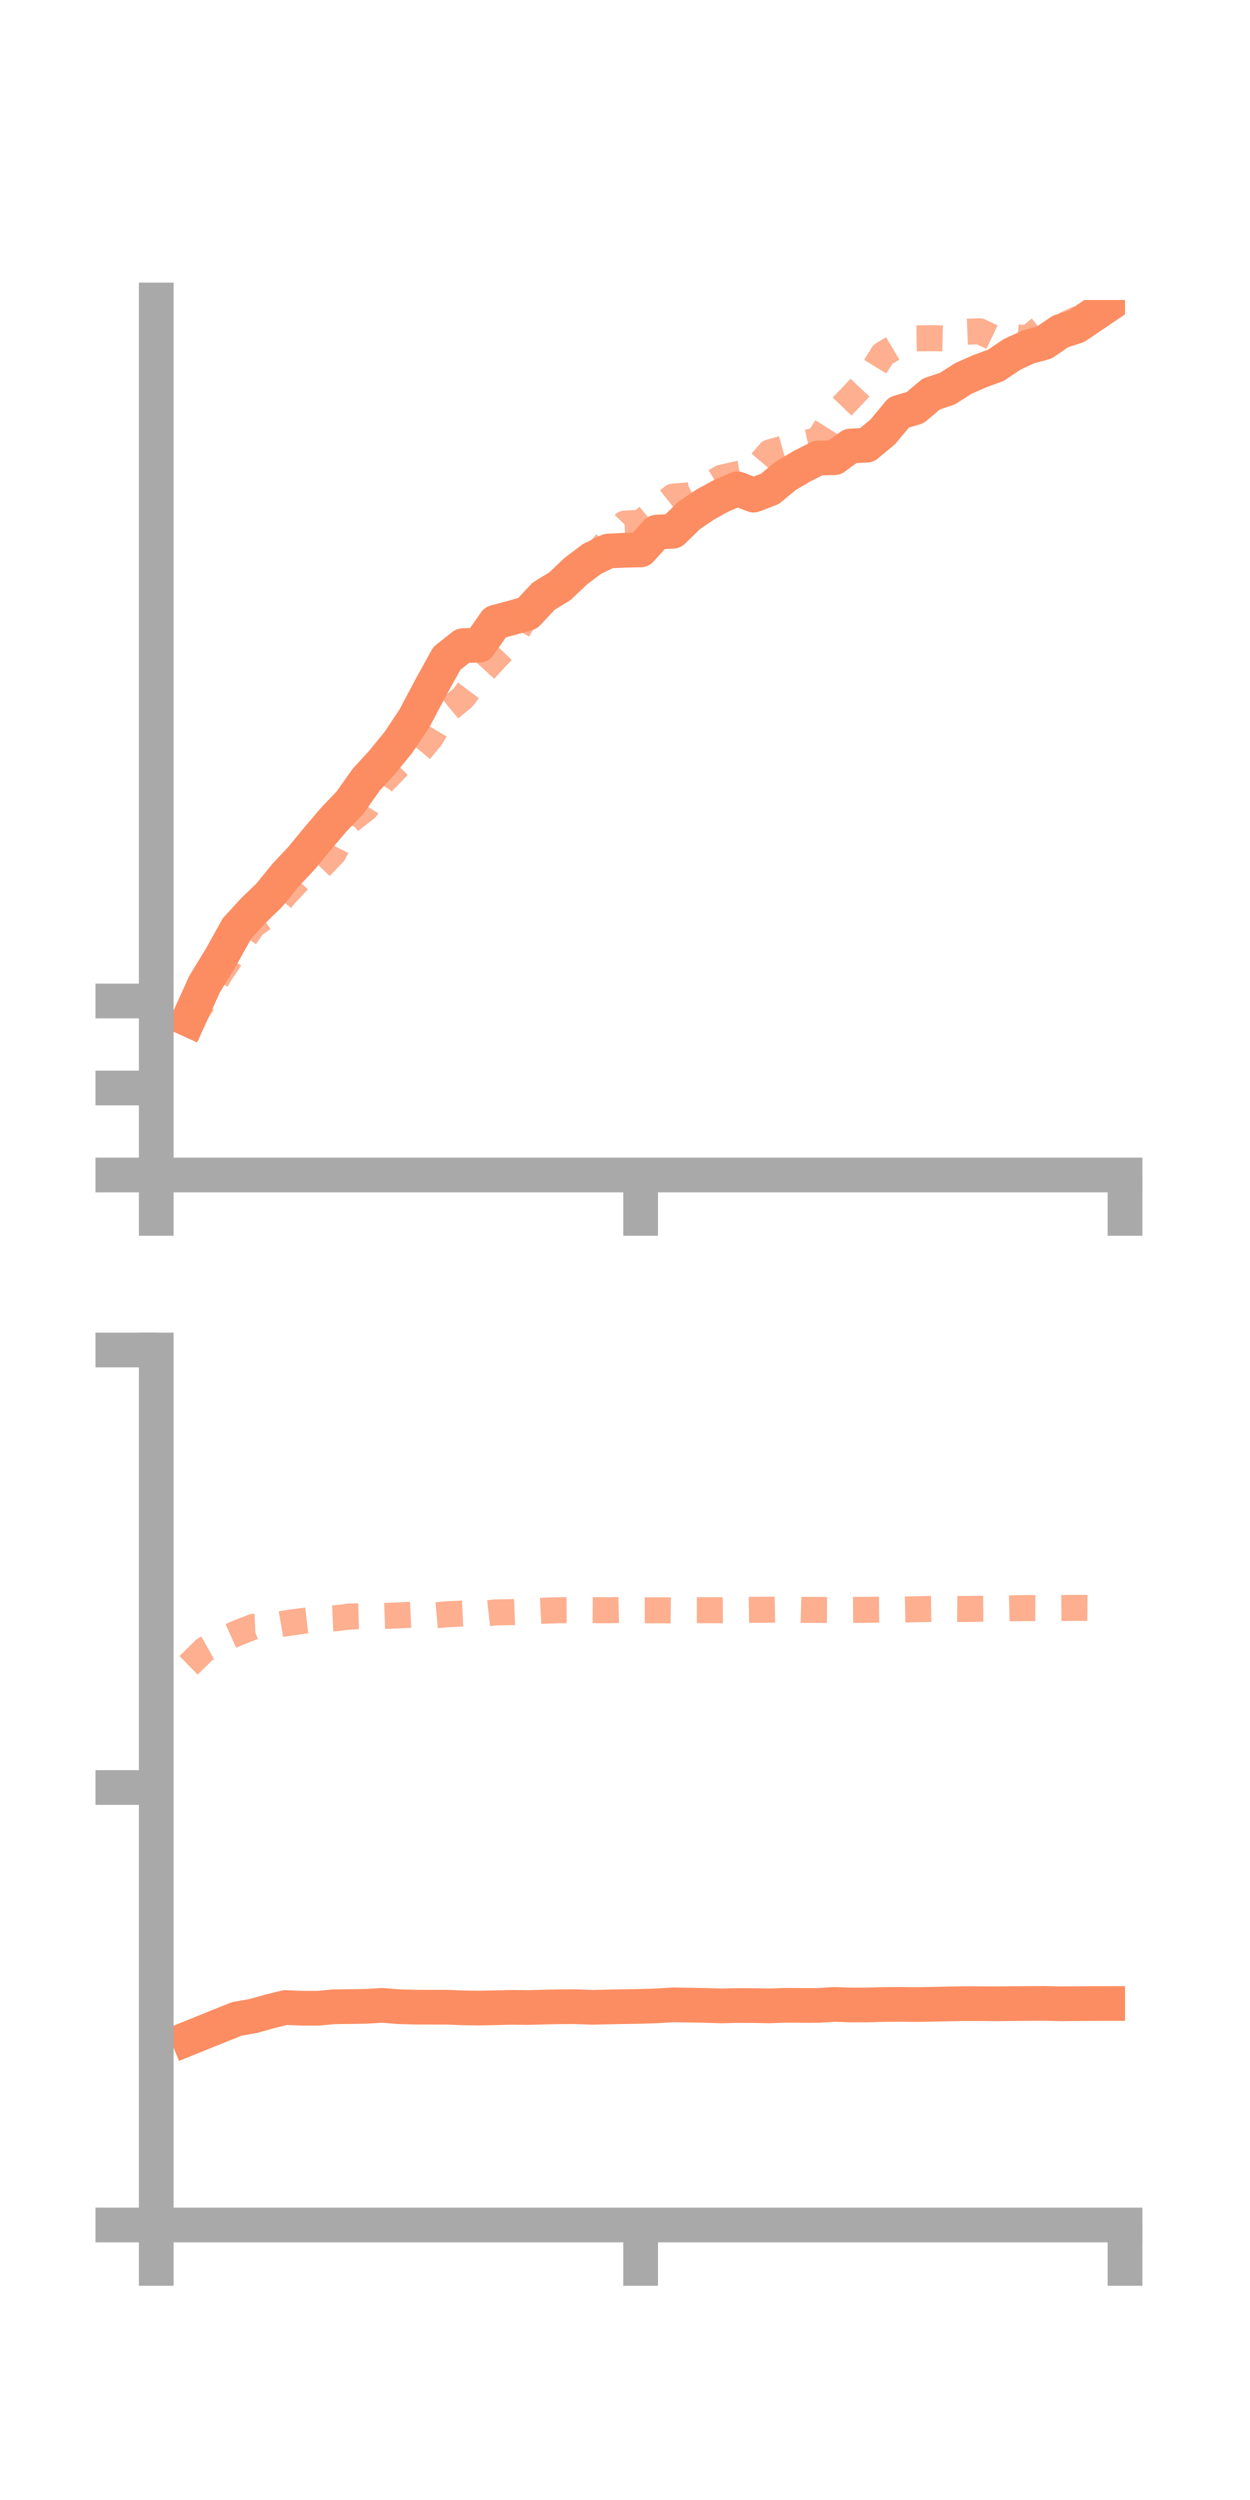 <?xml version="1.0" encoding="utf-8" standalone="no"?>
<!DOCTYPE svg PUBLIC "-//W3C//DTD SVG 1.1//EN"
  "http://www.w3.org/Graphics/SVG/1.1/DTD/svg11.dtd">
<!-- Created with matplotlib (https://matplotlib.org/) -->
<svg height="144pt" version="1.1" viewBox="0 0 72 144" width="72pt" xmlns="http://www.w3.org/2000/svg" xmlns:xlink="http://www.w3.org/1999/xlink">
 <defs>
  <style type="text/css">*{stroke-linecap:butt;stroke-linejoin:round;}</style>
 </defs>
 <g id="figure_1">
  <g id="patch_1">
   <path d="M 0 144 
L 72 144 
L 72 0 
L 0 0 
z
" style="fill:none;"/>
  </g>
  <g id="axes_1">
   <g id="patch_2">
    <path d="M 9 67.68 
L 64.8 67.68 
L 64.8 17.28 
L 9 17.28 
z
" style="fill:none;"/>
   </g>
   <g id="matplotlib.axis_1">
    <g id="xtick_1">
     <g id="line2d_1">
      <defs>
       <path d="M 0 0 
L 0 3.5 
" id="m8c5b1ea6cc" style="stroke:#a9a9a9;stroke-width:2;"/>
      </defs>
      <g>
       <use style="fill:#a9a9a9;stroke:#a9a9a9;stroke-width:2;" x="9" xlink:href="#m8c5b1ea6cc" y="67.68"/>
      </g>
     </g>
    </g>
    <g id="xtick_2">
     <g id="line2d_2">
      <g>
       <use style="fill:#a9a9a9;stroke:#a9a9a9;stroke-width:2;" x="36.9" xlink:href="#m8c5b1ea6cc" y="67.68"/>
      </g>
     </g>
    </g>
    <g id="xtick_3">
     <g id="line2d_3">
      <g>
       <use style="fill:#a9a9a9;stroke:#a9a9a9;stroke-width:2;" x="64.8" xlink:href="#m8c5b1ea6cc" y="67.68"/>
      </g>
     </g>
    </g>
   </g>
   <g id="matplotlib.axis_2">
    <g id="ytick_1">
     <g id="line2d_4">
      <defs>
       <path d="M 0 0 
L -3.5 0 
" id="m744025d3b9" style="stroke:#a9a9a9;stroke-width:2;"/>
      </defs>
      <g>
       <use style="fill:#a9a9a9;stroke:#a9a9a9;stroke-width:2;" x="9" xlink:href="#m744025d3b9" y="67.68"/>
      </g>
     </g>
    </g>
    <g id="ytick_2">
     <g id="line2d_5">
      <g>
       <use style="fill:#a9a9a9;stroke:#a9a9a9;stroke-width:2;" x="9" xlink:href="#m744025d3b9" y="62.669"/>
      </g>
     </g>
    </g>
    <g id="ytick_3">
     <g id="line2d_6">
      <g>
       <use style="fill:#a9a9a9;stroke:#a9a9a9;stroke-width:2;" x="9" xlink:href="#m744025d3b9" y="57.658"/>
      </g>
     </g>
    </g>
   </g>
   <g id="line2d_7">
    <path clip-path="url(#p0174db7160)" d="M 10.86 58.724 
L 11.79 56.674 
L 12.72 55.151 
L 13.65 53.482 
L 14.58 52.463 
L 15.51 51.563 
L 16.44 50.417 
L 17.37 49.427 
L 18.3 48.296 
L 19.23 47.205 
L 20.16 46.23 
L 21.09 44.914 
L 22.02 43.896 
L 22.95 42.76 
L 23.88 41.364 
L 24.81 39.604 
L 25.74 37.923 
L 26.67 37.187 
L 27.6 37.166 
L 28.53 35.842 
L 29.46 35.593 
L 30.39 35.327 
L 31.32 34.334 
L 32.25 33.768 
L 33.18 32.885 
L 34.11 32.187 
L 35.04 31.74 
L 35.97 31.694 
L 36.9 31.676 
L 37.83 30.649 
L 38.76 30.601 
L 39.69 29.692 
L 40.62 29.064 
L 41.55 28.552 
L 42.48 28.157 
L 43.41 28.518 
L 44.34 28.163 
L 45.27 27.396 
L 46.2 26.851 
L 47.13 26.38 
L 48.06 26.366 
L 48.99 25.688 
L 49.92 25.644 
L 50.85 24.875 
L 51.78 23.754 
L 52.71 23.481 
L 53.64 22.698 
L 54.57 22.386 
L 55.5 21.794 
L 56.43 21.384 
L 57.36 21.042 
L 58.29 20.416 
L 59.22 19.986 
L 60.15 19.73 
L 61.08 19.093 
L 62.01 18.792 
L 62.94 18.161 
L 63.87 17.531 
" style="fill:none;stroke:#fc8d62;stroke-linecap:square;stroke-width:2;"/>
   </g>
   <g id="line2d_8">
    <path clip-path="url(#p0174db7160)" d="M 10.86 58.992 
L 11.79 57.596 
L 12.72 56.014 
L 13.65 54.655 
L 14.58 53.305 
L 15.51 52.645 
L 16.44 51.514 
L 17.37 50.523 
L 18.3 50.096 
L 19.23 49.125 
L 20.16 47.282 
L 21.09 46.554 
L 22.02 45.075 
L 22.95 44.113 
L 23.88 43.604 
L 24.81 42.498 
L 25.74 40.948 
L 26.67 40.18 
L 27.6 38.935 
L 28.53 37.923 
L 29.46 36.964 
L 30.39 35.301 
L 31.32 34.965 
L 32.25 33.635 
L 33.18 33.455 
L 34.11 32.185 
L 35.04 31.121 
L 35.97 30.16 
L 36.9 30.113 
L 37.83 29.346 
L 38.76 28.606 
L 39.69 28.531 
L 40.62 28.067 
L 41.55 27.519 
L 42.48 27.307 
L 43.41 27.143 
L 44.34 26.055 
L 45.27 25.791 
L 46.2 25.561 
L 47.13 25.351 
L 48.06 23.871 
L 48.99 22.913 
L 49.92 21.923 
L 50.85 20.412 
L 51.78 19.858 
L 52.71 19.491 
L 53.64 19.478 
L 54.57 19.499 
L 55.5 19.116 
L 56.43 19.081 
L 57.36 19.524 
L 58.29 19.403 
L 59.22 19.489 
L 60.15 18.728 
L 61.08 18.821 
L 62.01 18.399 
L 62.94 18.721 
L 63.87 18.842 
" style="fill:none;stroke:#fc8d62;stroke-dasharray:1.5,1.5;stroke-dashoffset:0;stroke-opacity:0.7;stroke-width:1.5;"/>
   </g>
   <g id="patch_3">
    <path d="M 9 67.68 
L 9 17.28 
" style="fill:none;stroke:#a9a9a9;stroke-linecap:square;stroke-linejoin:miter;stroke-width:2;"/>
   </g>
   <g id="patch_4">
    <path d="M 64.8 67.68 
L 64.8 17.28 
" style="fill:none;"/>
   </g>
   <g id="patch_5">
    <path d="M 9 67.68 
L 64.8 67.68 
" style="fill:none;stroke:#a9a9a9;stroke-linecap:square;stroke-linejoin:miter;stroke-width:2;"/>
   </g>
   <g id="patch_6">
    <path d="M 9 17.28 
L 64.8 17.28 
" style="fill:none;"/>
   </g>
  </g>
  <g id="axes_2">
   <g id="patch_7">
    <path d="M 9 128.16 
L 64.8 128.16 
L 64.8 77.76 
L 9 77.76 
z
" style="fill:none;"/>
   </g>
   <g id="matplotlib.axis_3">
    <g id="xtick_4">
     <g id="line2d_9">
      <g>
       <use style="fill:#a9a9a9;stroke:#a9a9a9;stroke-width:2;" x="9" xlink:href="#m8c5b1ea6cc" y="128.16"/>
      </g>
     </g>
    </g>
    <g id="xtick_5">
     <g id="line2d_10">
      <g>
       <use style="fill:#a9a9a9;stroke:#a9a9a9;stroke-width:2;" x="36.9" xlink:href="#m8c5b1ea6cc" y="128.16"/>
      </g>
     </g>
    </g>
    <g id="xtick_6">
     <g id="line2d_11">
      <g>
       <use style="fill:#a9a9a9;stroke:#a9a9a9;stroke-width:2;" x="64.8" xlink:href="#m8c5b1ea6cc" y="128.16"/>
      </g>
     </g>
    </g>
   </g>
   <g id="matplotlib.axis_4">
    <g id="ytick_4">
     <g id="line2d_12">
      <g>
       <use style="fill:#a9a9a9;stroke:#a9a9a9;stroke-width:2;" x="9" xlink:href="#m744025d3b9" y="128.16"/>
      </g>
     </g>
    </g>
    <g id="ytick_5">
     <g id="line2d_13">
      <g>
       <use style="fill:#a9a9a9;stroke:#a9a9a9;stroke-width:2;" x="9" xlink:href="#m744025d3b9" y="102.96"/>
      </g>
     </g>
    </g>
    <g id="ytick_6">
     <g id="line2d_14">
      <g>
       <use style="fill:#a9a9a9;stroke:#a9a9a9;stroke-width:2;" x="9" xlink:href="#m744025d3b9" y="77.76"/>
      </g>
     </g>
    </g>
   </g>
   <g id="line2d_15">
    <path clip-path="url(#pa326c7118a)" d="M 10.86 117.409 
L 11.79 117.033 
L 12.72 116.658 
L 13.65 116.286 
L 14.58 116.124 
L 15.51 115.862 
L 16.44 115.633 
L 17.37 115.675 
L 18.3 115.676 
L 19.23 115.592 
L 20.16 115.58 
L 21.09 115.565 
L 22.02 115.508 
L 22.95 115.584 
L 23.88 115.612 
L 24.81 115.615 
L 25.74 115.614 
L 26.67 115.654 
L 27.6 115.665 
L 28.53 115.647 
L 29.46 115.623 
L 30.39 115.634 
L 31.32 115.608 
L 32.25 115.589 
L 33.18 115.586 
L 34.11 115.621 
L 35.04 115.6 
L 35.97 115.583 
L 36.9 115.568 
L 37.83 115.537 
L 38.76 115.48 
L 39.69 115.495 
L 40.62 115.511 
L 41.55 115.541 
L 42.48 115.518 
L 43.41 115.522 
L 44.34 115.539 
L 45.27 115.504 
L 46.2 115.513 
L 47.13 115.512 
L 48.06 115.454 
L 48.99 115.486 
L 49.92 115.487 
L 50.85 115.459 
L 51.78 115.451 
L 52.71 115.463 
L 53.64 115.447 
L 54.57 115.428 
L 55.5 115.41 
L 56.43 115.411 
L 57.36 115.419 
L 58.29 115.409 
L 59.22 115.401 
L 60.15 115.396 
L 61.08 115.418 
L 62.01 115.411 
L 62.94 115.404 
L 63.87 115.402 
" style="fill:none;stroke:#fc8d62;stroke-linecap:square;stroke-width:2;"/>
   </g>
   <g id="line2d_16">
    <path clip-path="url(#pa326c7118a)" d="M 10.86 95.923 
L 11.79 95.013 
L 12.72 94.491 
L 13.65 94.074 
L 14.58 93.708 
L 15.51 93.67 
L 16.44 93.506 
L 17.37 93.374 
L 18.3 93.268 
L 19.23 93.222 
L 20.16 93.11 
L 21.09 93.085 
L 22.02 93.082 
L 22.95 93.048 
L 23.88 93.002 
L 24.81 93.064 
L 25.74 92.985 
L 26.67 92.937 
L 27.6 92.981 
L 28.53 92.876 
L 29.46 92.86 
L 30.39 92.824 
L 31.32 92.778 
L 32.25 92.749 
L 33.18 92.738 
L 34.11 92.744 
L 35.04 92.751 
L 35.97 92.727 
L 36.9 92.754 
L 37.83 92.753 
L 38.76 92.761 
L 39.69 92.747 
L 40.62 92.747 
L 41.55 92.749 
L 42.48 92.74 
L 43.41 92.725 
L 44.34 92.722 
L 45.27 92.704 
L 46.2 92.728 
L 47.13 92.732 
L 48.06 92.737 
L 48.99 92.733 
L 49.92 92.726 
L 50.85 92.718 
L 51.78 92.714 
L 52.71 92.694 
L 53.64 92.678 
L 54.57 92.672 
L 55.5 92.678 
L 56.43 92.667 
L 57.36 92.66 
L 58.29 92.638 
L 59.22 92.625 
L 60.15 92.628 
L 61.08 92.622 
L 62.01 92.611 
L 62.94 92.62 
L 63.87 92.611 
" style="fill:none;stroke:#fc8d62;stroke-dasharray:1.5,1.5;stroke-dashoffset:0;stroke-opacity:0.7;stroke-width:1.5;"/>
   </g>
   <g id="patch_8">
    <path d="M 9 128.16 
L 9 77.76 
" style="fill:none;stroke:#a9a9a9;stroke-linecap:square;stroke-linejoin:miter;stroke-width:2;"/>
   </g>
   <g id="patch_9">
    <path d="M 64.8 128.16 
L 64.8 77.76 
" style="fill:none;"/>
   </g>
   <g id="patch_10">
    <path d="M 9 128.16 
L 64.8 128.16 
" style="fill:none;stroke:#a9a9a9;stroke-linecap:square;stroke-linejoin:miter;stroke-width:2;"/>
   </g>
   <g id="patch_11">
    <path d="M 9 77.76 
L 64.8 77.76 
" style="fill:none;"/>
   </g>
  </g>
 </g>
 <defs>
  <clipPath id="p0174db7160">
   <rect height="50.4" width="55.8" x="9" y="17.28"/>
  </clipPath>
  <clipPath id="pa326c7118a">
   <rect height="50.4" width="55.8" x="9" y="77.76"/>
  </clipPath>
 </defs>
</svg>
